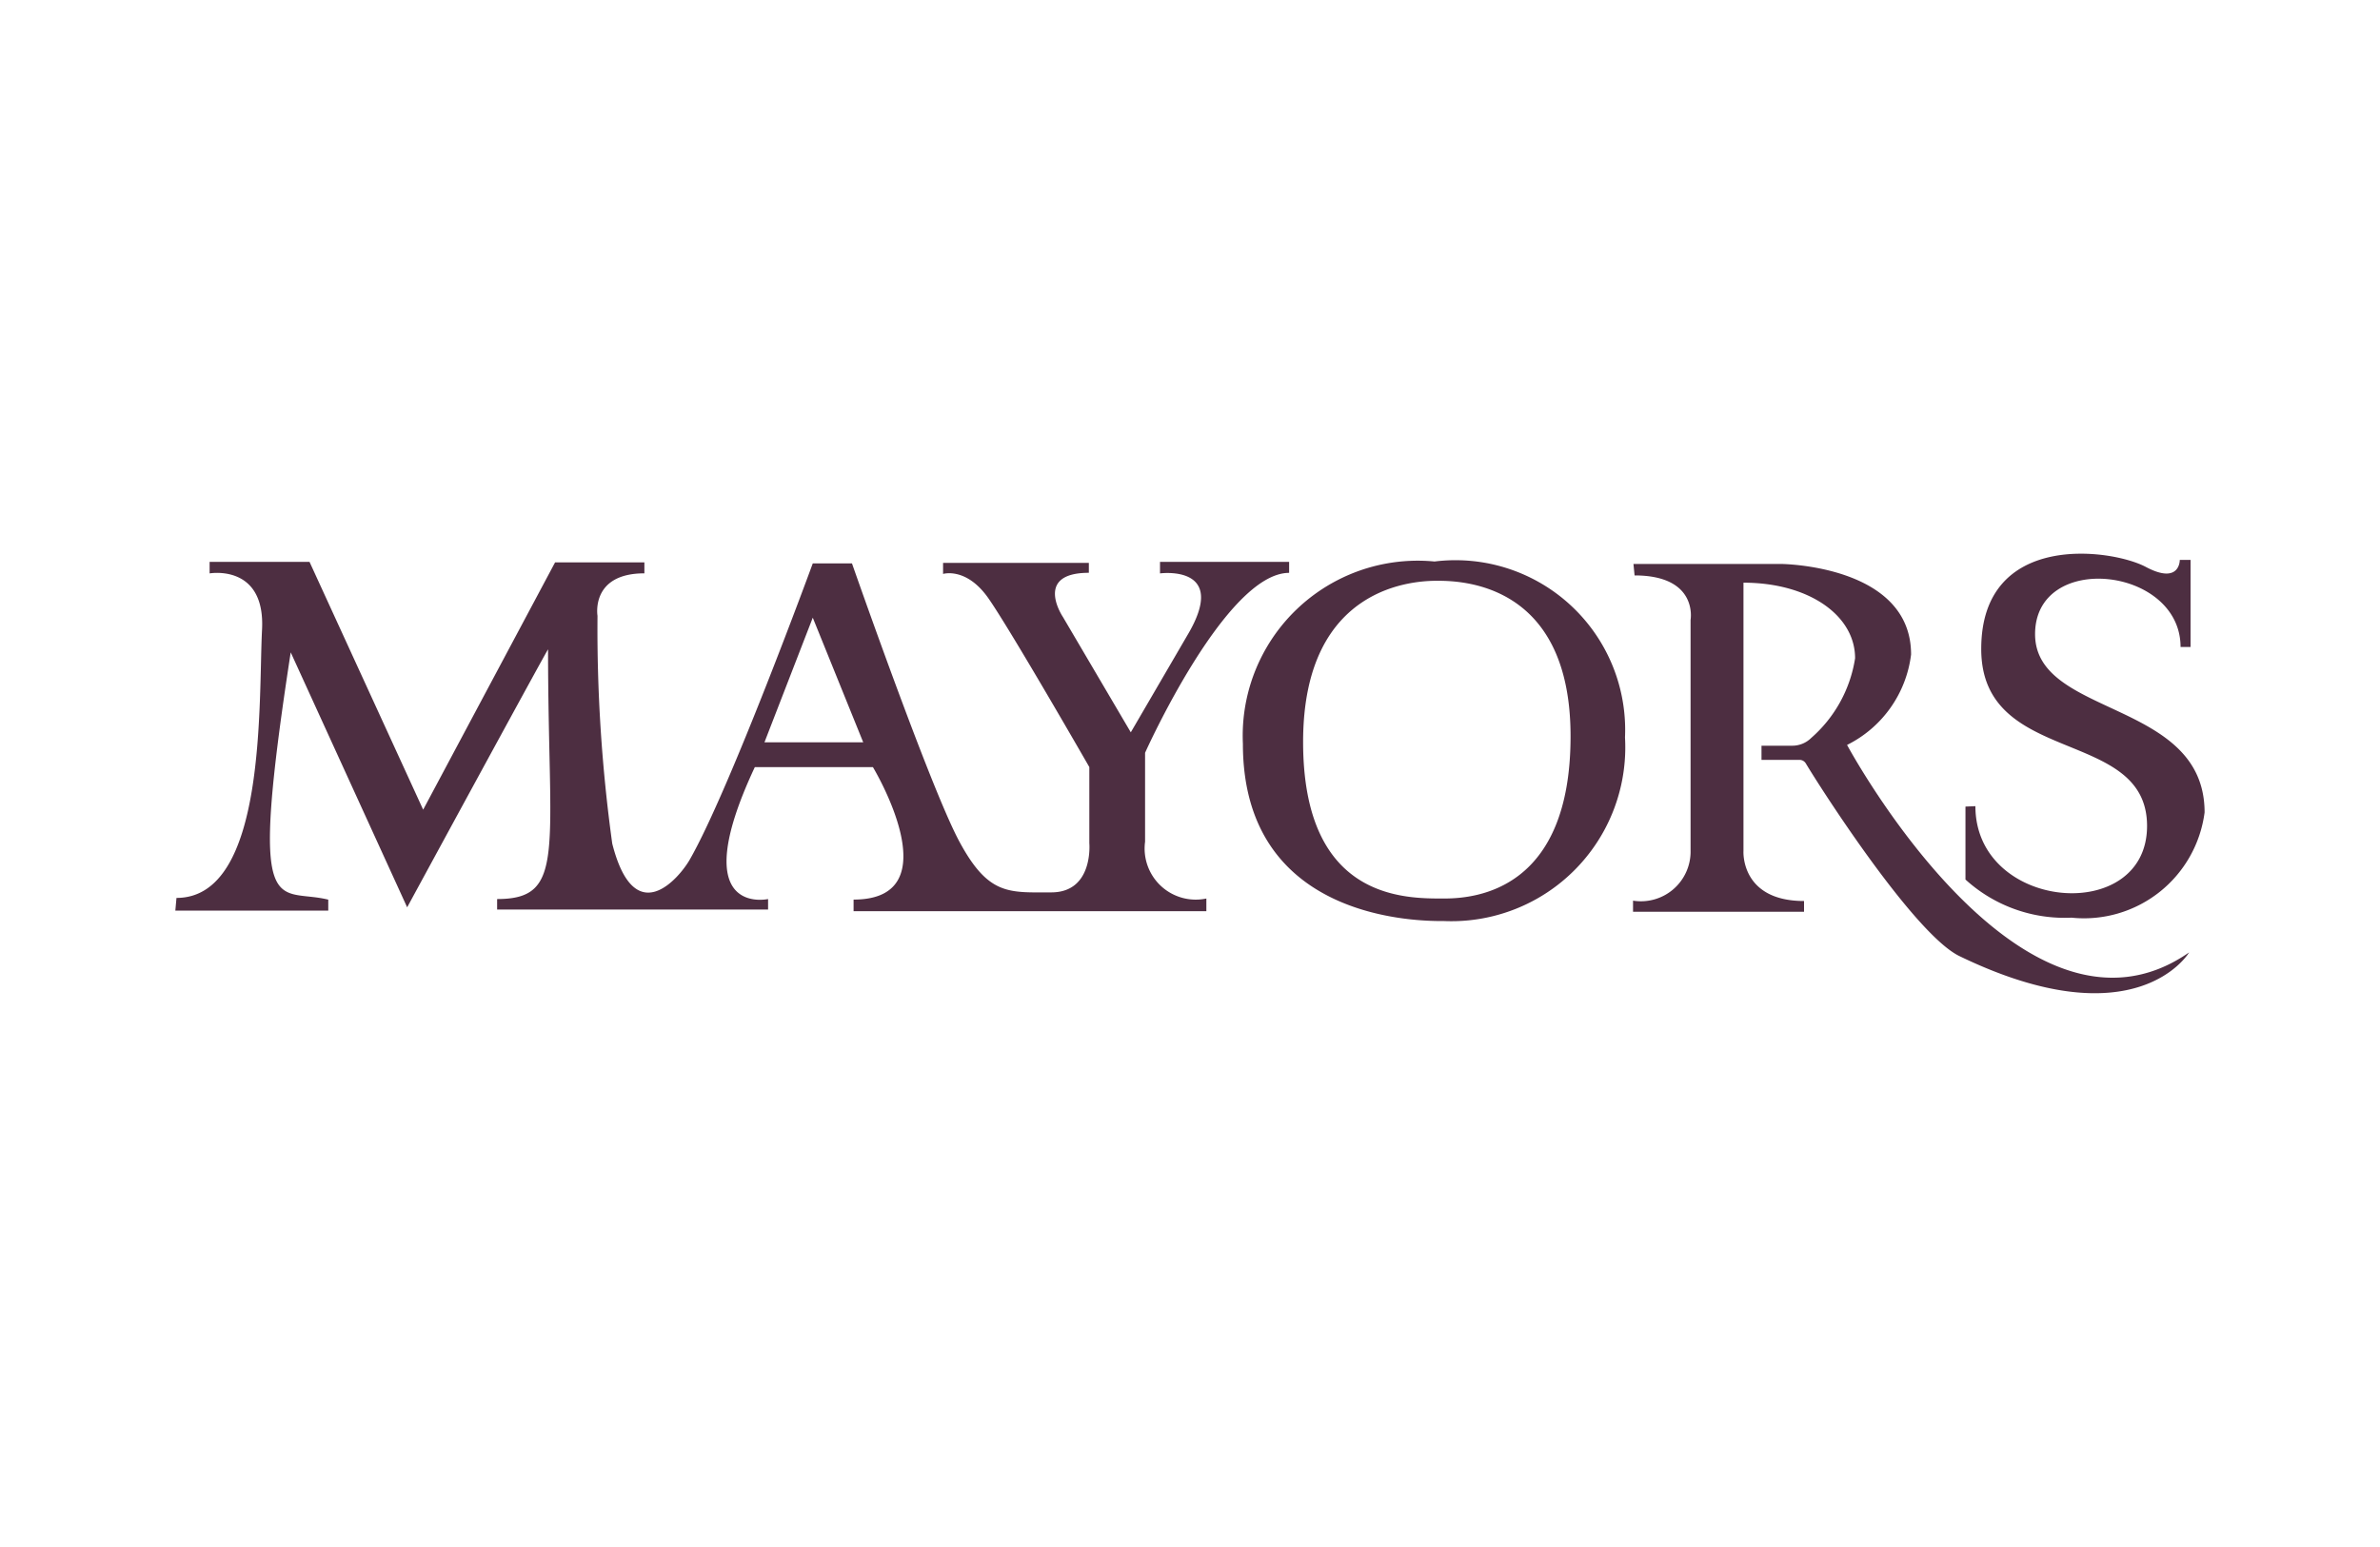 <svg id="Layer_1" data-name="Layer 1" xmlns="http://www.w3.org/2000/svg" viewBox="0 0 40 26">
  <title>mayors</title>
  <rect x="-0.077" y="-0.101" width="40.214" height="26.239" style="fill: #fff"/>
  <g>
    <path d="M27.453,9.478h2.475s2.191.013,2.191,1.521a1.963,1.963,0,0,1-1.076,1.521s2.926,5.446,5.749,3.487c0,0-.886,1.501-3.86.062-.758-.367-2.329-2.814-2.582-3.238a.123.123,0,0,0-.106-.06h-.639v-.238h.514a.453.453,0,0,0,.322-.131,2.231,2.231,0,0,0,.737-1.339c0-.722-.78-1.27-1.876-1.27v4.512s-.052.838,1.018.838V15.324H27.446v-.187a.835.835,0,0,0,.967-.844V10.419s.135-.748-.941-.748Z" style="fill: #4d2e41"/>
    <path d="M36.816,10.874V9.41h-.181s.007.425-.571.118-2.766-.606-2.766,1.379,2.787,1.303,2.787,2.975S33.2,15.311,33.2,13.549l-.167.007v1.226a2.478,2.478,0,0,0,1.783.641,2.044,2.044,0,0,0,2.236-1.769c0-1.902-2.849-1.595-2.849-2.996s2.445-1.136,2.445.216Z" style="fill: #4d2e41"/>
    <path d="M24.11,9.437a2.942,2.942,0,0,0-3.221,3.064c0,3.014,3.033,2.979,3.386,2.979a2.922,2.922,0,0,0,3.036-3.086A2.852,2.852,0,0,0,24.11,9.437Zm.161,5.664c-.649,0-2.37.032-2.37-2.632s1.92-2.708,2.255-2.708c.41,0,2.24.038,2.24,2.613S24.82,15.101,24.271,15.101Z" style="fill: #4d2e41"/>
    <path d="M19.496,9.443V9.637s1.178-.158.455,1.048l-.946,1.623-1.141-1.939s-.501-.742.436-.742v-.167H15.85v.186s.39-.121.761.408,1.697,2.838,1.697,2.838v1.28s.074.826-.64.826-1.057.056-1.549-.863-1.8-4.666-1.8-4.666h-.659s-1.397,3.812-2.069,4.981c-.165.288-.922,1.218-1.301-.271a26.339,26.339,0,0,1-.248-3.829s-.121-.714.788-.714V9.452H9.329l-2.217,4.156L5.202,9.443h-1.679V9.637s.939-.165.881.946c-.062,1.183.088,4.508-1.438,4.508l-.019.213H5.517V15.12c-.874-.215-1.348.494-.631-4.156l1.957,4.285s2.368-4.359,2.368-4.335c0,3.38.312,4.196-.856,4.196v.176h4.554v-.176s-1.41.315-.223-2.217h1.985s1.345,2.226-.325,2.226v.195H20.275V15.101a.859.859,0,0,1-1.03-.955V12.652s1.354-3.024,2.421-3.024V9.443Zm-6.648,3.033.812-2.095.848,2.095Z" style="fill: #4d2e41"/>
  </g>
</svg>

